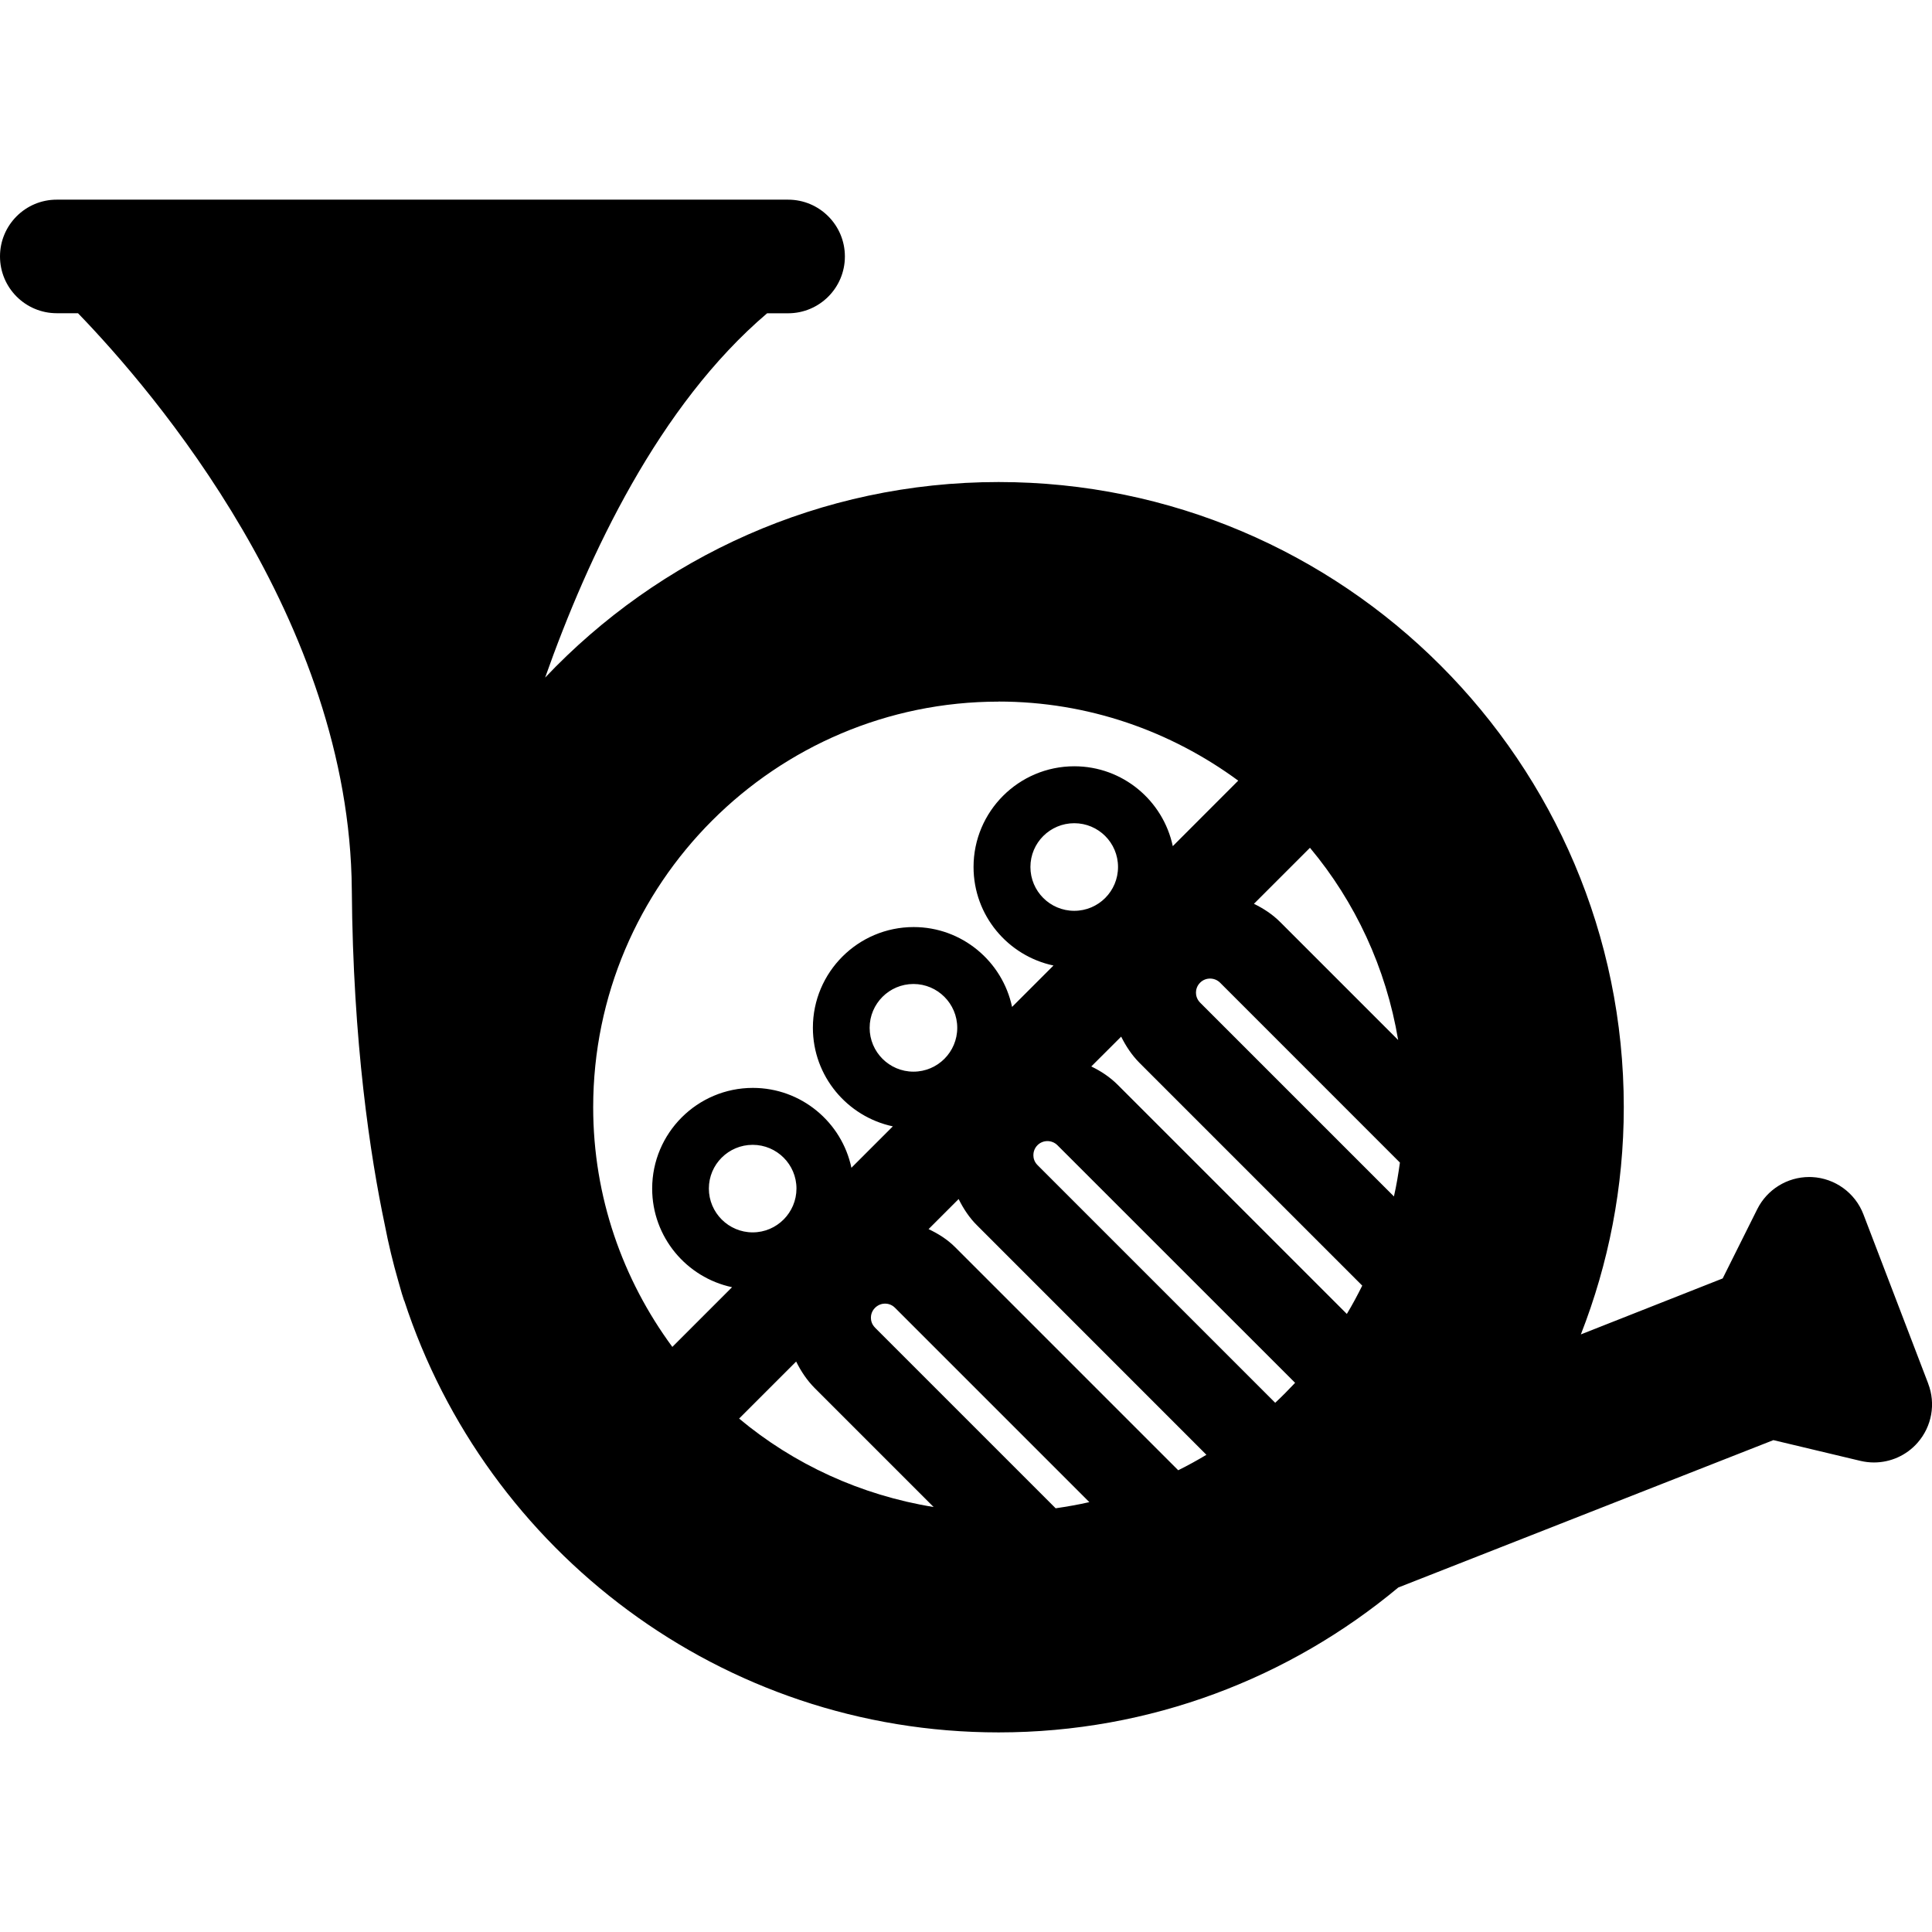 <!-- Generated by IcoMoon.io -->
<svg version="1.1" xmlns="http://www.w3.org/2000/svg" width="32" height="32" viewBox="0 0 32 32">
<title>french-horn</title>
<path d="M31.937 22.916l-1.073-2.803c-0.136-0.355-0.47-0.598-0.851-0.617-0.015-0-0.032-0.001-0.047-0.001-0.363 0-0.697 0.206-0.86 0.532l-0.573 1.148-2.349 0.927c0.457-1.168 0.711-2.436 0.711-3.764 0-5.709-4.645-10.354-10.355-10.354-2.955 0-5.623 1.246-7.511 3.239 0.718-2.030 1.886-4.511 3.677-6.034h0.347c0.52 0 0.941-0.421 0.941-0.941s-0.421-0.941-0.941-0.941h-12.112c-0.52-0.001-0.941 0.421-0.941 0.94s0.42 0.941 0.941 0.941h0.351c1.253 1.296 4.5 5.080 4.535 9.546 0.019 2.539 0.307 4.417 0.546 5.552 0.061 0.317 0.136 0.628 0.224 0.933 0.014 0.052 0.027 0.097 0.039 0.137 0.008 0.024 0.014 0.049 0.021 0.073 0.024 0.078 0.038 0.118 0.038 0.118l0.001-0.004c1.352 4.145 5.252 7.151 9.844 7.151 2.515 0 4.824-0.903 6.62-2.4l6.213-2.441 1.443 0.344c0.074 0.017 0.148 0.026 0.222 0.026 0.274 0 0.539-0.116 0.724-0.328 0.235-0.268 0.303-0.645 0.175-0.977zM21.122 23.235l-3.938-3.938c-0.056-0.056-0.068-0.12-0.068-0.163 0-0.037 0.009-0.107 0.068-0.166 0.091-0.091 0.239-0.090 0.33 0l3.937 3.936c-0.107 0.113-0.215 0.224-0.329 0.33zM12.467 20.412c-0.4 0-0.726-0.326-0.726-0.726s0.325-0.724 0.726-0.724c0.4 0 0.725 0.325 0.725 0.724s-0.325 0.726-0.725 0.726zM15.13 17.75c-0.401 0-0.726-0.326-0.726-0.726s0.325-0.726 0.726-0.726c0.399 0 0.725 0.325 0.725 0.726s-0.325 0.726-0.725 0.726zM17.793 15.086c-0.401 0-0.726-0.325-0.726-0.726s0.326-0.725 0.726-0.725c0.4 0 0.725 0.323 0.725 0.725s-0.325 0.726-0.725 0.726zM21.698 14.043c0.747 0.893 1.259 1.986 1.46 3.183l-1.95-1.95c-0.131-0.132-0.281-0.229-0.439-0.306l0.928-0.928zM23.088 19.817l-3.21-3.21c-0.056-0.057-0.069-0.122-0.069-0.165 0-0.037 0.009-0.107 0.069-0.166 0.090-0.091 0.239-0.090 0.33 0l2.979 2.98c-0.026 0.189-0.057 0.376-0.099 0.56zM18.57 17.17c0.079 0.158 0.177 0.308 0.307 0.438l3.686 3.686c-0.079 0.159-0.163 0.316-0.255 0.469l-3.794-3.794c-0.131-0.131-0.281-0.229-0.439-0.305l0.494-0.493zM13.187 22.552c0.079 0.159 0.178 0.309 0.306 0.438l1.971 1.971c-1.211-0.197-2.318-0.71-3.222-1.465l0.944-0.944zM14.493 21.989c-0.056-0.056-0.068-0.12-0.068-0.163 0-0.036 0.009-0.106 0.069-0.165s0.128-0.069 0.165-0.069 0.105 0.009 0.165 0.069l3.219 3.219c-0.183 0.042-0.369 0.074-0.558 0.102l-2.992-2.992zM15.823 20.66c-0.129-0.13-0.282-0.226-0.443-0.302l0.498-0.498c0.079 0.159 0.177 0.31 0.307 0.438l3.797 3.798c-0.151 0.091-0.308 0.177-0.467 0.256l-3.692-3.692zM16.539 11.62c1.486 0 2.856 0.491 3.97 1.31l-1.084 1.085c-0.16-0.755-0.83-1.323-1.631-1.323-0.921 0-1.669 0.748-1.669 1.668 0 0.803 0.569 1.472 1.324 1.632l-0.686 0.686c-0.16-0.755-0.83-1.323-1.63-1.323-0.921 0-1.669 0.748-1.669 1.668 0 0.802 0.569 1.472 1.324 1.633l-0.686 0.686c-0.159-0.755-0.831-1.323-1.632-1.323-0.92 0-1.668 0.748-1.668 1.668 0 0.802 0.569 1.473 1.323 1.633l-0.989 0.989c-0.82-1.113-1.311-2.483-1.311-3.97 0.001-3.704 3.014-6.718 6.718-6.718z"></path>
</svg>
